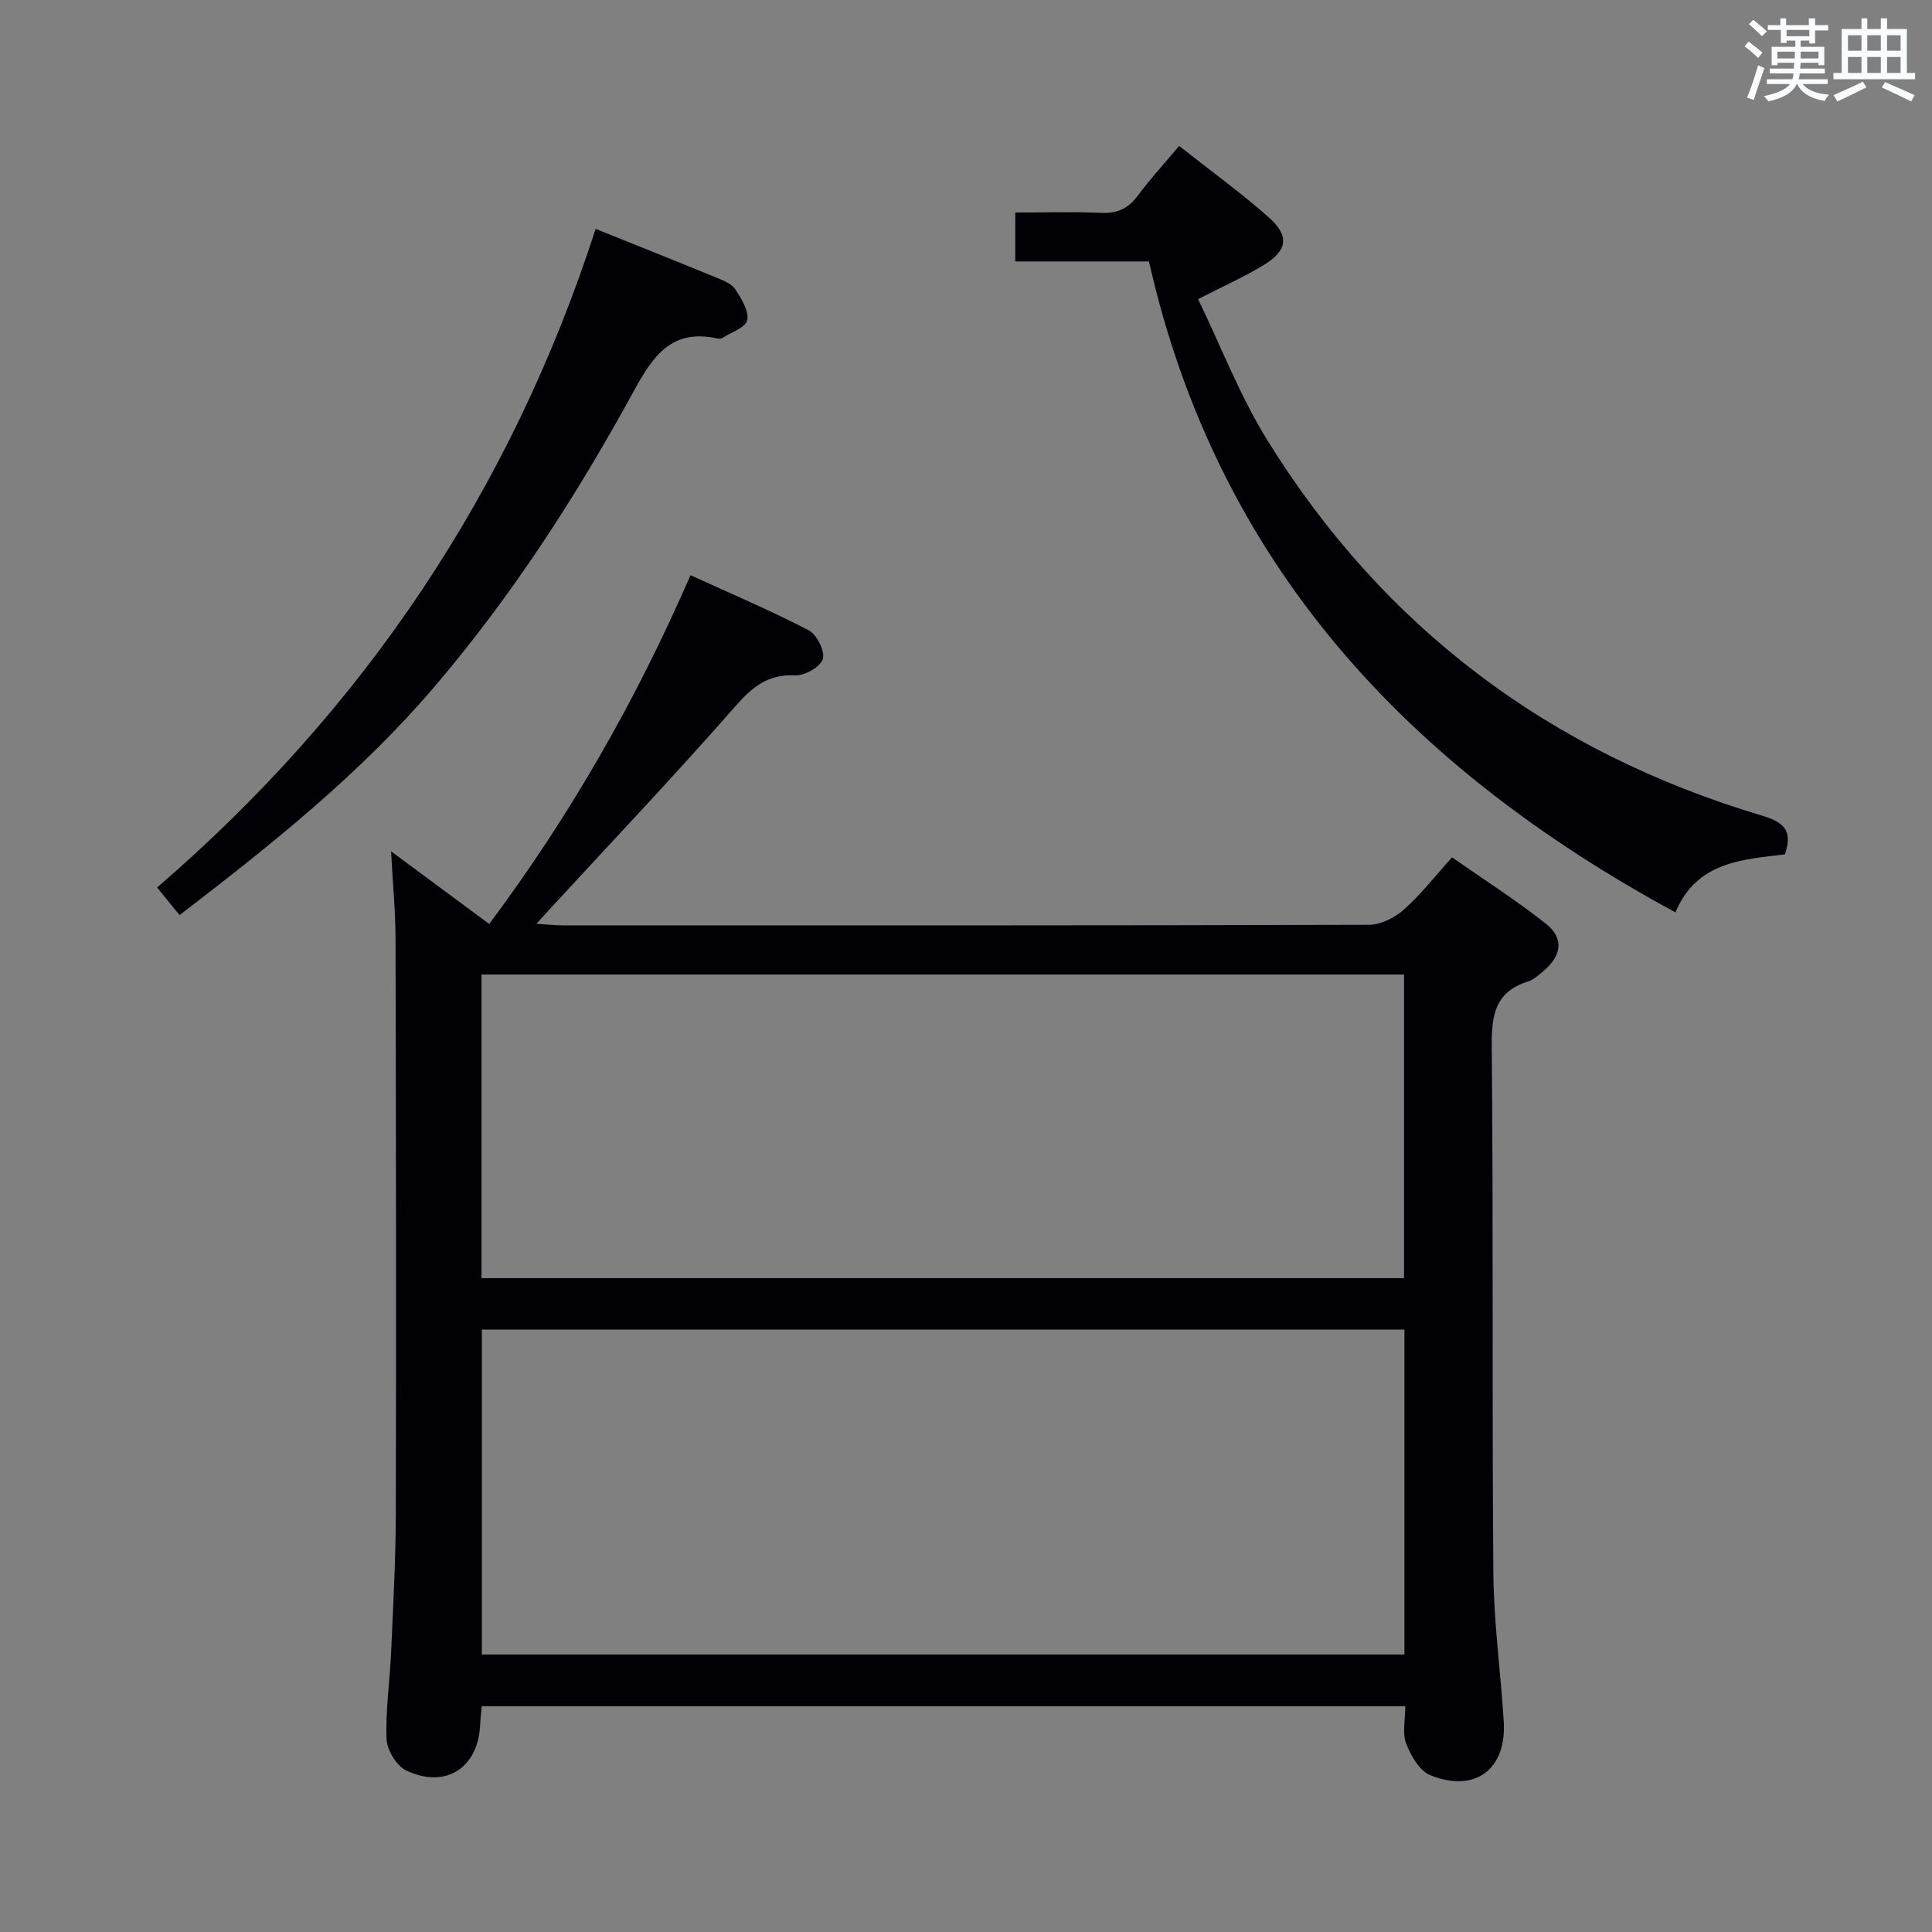 <svg enable-background="new 0 0 400 400" viewBox="0 0 400 400" xmlns="http://www.w3.org/2000/svg"><rect x="0" y="0" width="400" height="400" fill="#808080" stroke="none"/><g fill="#010105"><path d="m290.95 353.25c-64.16 0-127.57 0-191.21 0-.12 1.36-.28 2.49-.32 3.62-.31 9.06-7.03 13.58-15.28 9.71-2.01-.94-4-4.21-4.1-6.48-.25-5.94.67-11.93.93-17.9.42-9.63.96-19.27.98-28.91.09-39.65.04-79.31-.06-118.96-.01-5.63-.56-11.26-.92-18.07 7.08 5.24 13.5 9.99 20.32 15.04 16.71-22.39 30.37-46.21 41.67-72.21 8.36 3.82 16.57 7.3 24.45 11.39 1.69.88 3.42 4.33 2.95 5.96-.47 1.61-3.75 3.48-5.71 3.38-5.65-.27-8.86 2.37-12.43 6.44-12.5 14.26-25.56 28.02-38.41 41.97-.66.71-1.3 1.44-2.75 3.03 2.45.15 3.96.33 5.47.33 55.65.01 111.29.05 166.94-.12 2.43-.01 5.31-1.48 7.19-3.15 3.46-3.07 6.34-6.79 9.97-10.81 6.55 4.58 13.25 8.84 19.44 13.74 3.76 2.98 3.27 6.57-.4 9.68-1.01.86-2.06 1.88-3.27 2.26-6.8 2.11-7.61 6.88-7.55 13.35.35 36.32.04 72.64.33 108.96.08 10.29 1.5 20.55 2.15 30.84.64 9.96-5.86 14.93-15.2 11.2-2.23-.89-4.04-4.05-5-6.56-.83-2.15-.18-4.87-.18-7.73zm-.18-77.98c-63.9 0-127.29 0-191.01 0v67.28h191.01c0-22.51 0-44.62 0-67.28zm-191.08-10.64h191c0-21.05 0-41.8 0-62.87-63.69 0-127.21 0-191 0z"/><path d="m237.88 54.13c-9.73 0-18.53 0-27.68 0 0-3.35 0-6.41 0-10.13 5.88 0 11.83-.19 17.76.07 3.33.15 5.61-.87 7.59-3.54 2.55-3.44 5.46-6.6 8.58-10.32 6.4 5.06 12.71 9.63 18.53 14.77 4.35 3.85 3.93 6.86-1 9.88-3.94 2.41-8.21 4.3-13.61 7.07 4.77 9.85 8.69 20.11 14.38 29.28 24.05 38.77 58.35 64.45 102 77.54 4.4 1.32 6.96 2.75 5.12 8.14-8.8 1.05-18.33 1.53-22.66 12.01-55.26-29.95-94.82-71.93-109.01-134.77z"/><path d="m123.32 47.39c8.88 3.57 17.05 6.82 25.18 10.16 1.36.56 3.02 1.23 3.74 2.35 1.25 1.94 2.86 4.48 2.46 6.39-.32 1.54-3.35 2.53-5.21 3.72-.24.16-.67.12-.98.06-9.24-2.03-13.17 3.35-17.18 10.69-11.87 21.76-25.31 42.59-41.46 61.51-15.32 17.95-33.64 32.58-52.7 47.2-1.43-1.76-2.74-3.38-4.64-5.73 42.86-36.92 73.26-82.13 90.79-136.35z"/></g><path d="m361.2 9.6.8-1c.9.7 1.9 1.4 2.9 2.3l-.9 1.1c-1-1-2-1.8-2.8-2.4zm.5 10.6c.9-2.1 1.6-4.3 2.3-6.7.4.2.8.4 1.3.6-.7 2.1-1.5 4.3-2.2 6.6zm.4-15.2.9-.9c1 .8 2 1.6 2.8 2.4l-1 1c-.9-.9-1.8-1.7-2.7-2.5zm12.5-1.2h1.2v1.4h2.7v1.1h-2.7v2.7h-1.2v-.6h-1.8v1.3h4.9v3.8h-1.2v-.5h-3.7c0 .4-.1.9-.1 1.2h5.1v1h-5.2c0 .5-.1.9-.2 1.2h6v1h-5.2c1.1 1.3 2.9 2 5.5 2.2-.4.4-.7.8-.9 1.3-2.9-.5-4.8-1.6-5.7-3.5h-.1c-.8 1.7-2.7 2.9-5.9 3.6-.2-.4-.6-.8-.9-1.1 2.8-.6 4.6-1.4 5.4-2.5h-4.8v-1h5.3c.1-.3.2-.7.2-1.2h-4.9v-1h5c0-.4 0-.8.1-1.2h-3.5v.5h-1.2v-3.8h4.9v-1.3h-1.8v.5h-1.2v-2.7h-2.7v-1h2.6v-1.4h1.2v1.4h4.7v-1.4zm-6.6 8.3h3.6c0-.4 0-.9 0-1.4h-3.6zm1.9-4.6h4.7v-1.3h-4.7zm6.6 3.2h-3.7v1.4h3.7z" fill="#fafbfc"/><path d="m385.3 3.8h1.3v2.2h2.8v-2.2h1.3v2.2h4.1v9.1h1.7v1.3h-16.9v-1.3h1.7v-9.1h4.1v-2.2zm.4 13.1.7 1.2c-1.8.9-3.8 1.9-6 2.9-.2-.4-.5-.8-.8-1.3 2.3-1 4.3-1.9 6.1-2.8zm-3.1-6.4h2.8v-3.2h-2.8zm0 4.6h2.8v-3.3h-2.8zm4-4.6h2.8v-3.2h-2.8zm0 4.6h2.8v-3.3h-2.8zm3.7 1.9c2.1.9 4.1 1.8 6.1 2.7l-.7 1.3c-2.2-1.1-4.2-2-6.1-2.9zm3.2-9.7h-2.8v3.2h2.8zm-2.8 7.8h2.8v-3.3h-2.8z" fill="#fafbfc"/></svg>